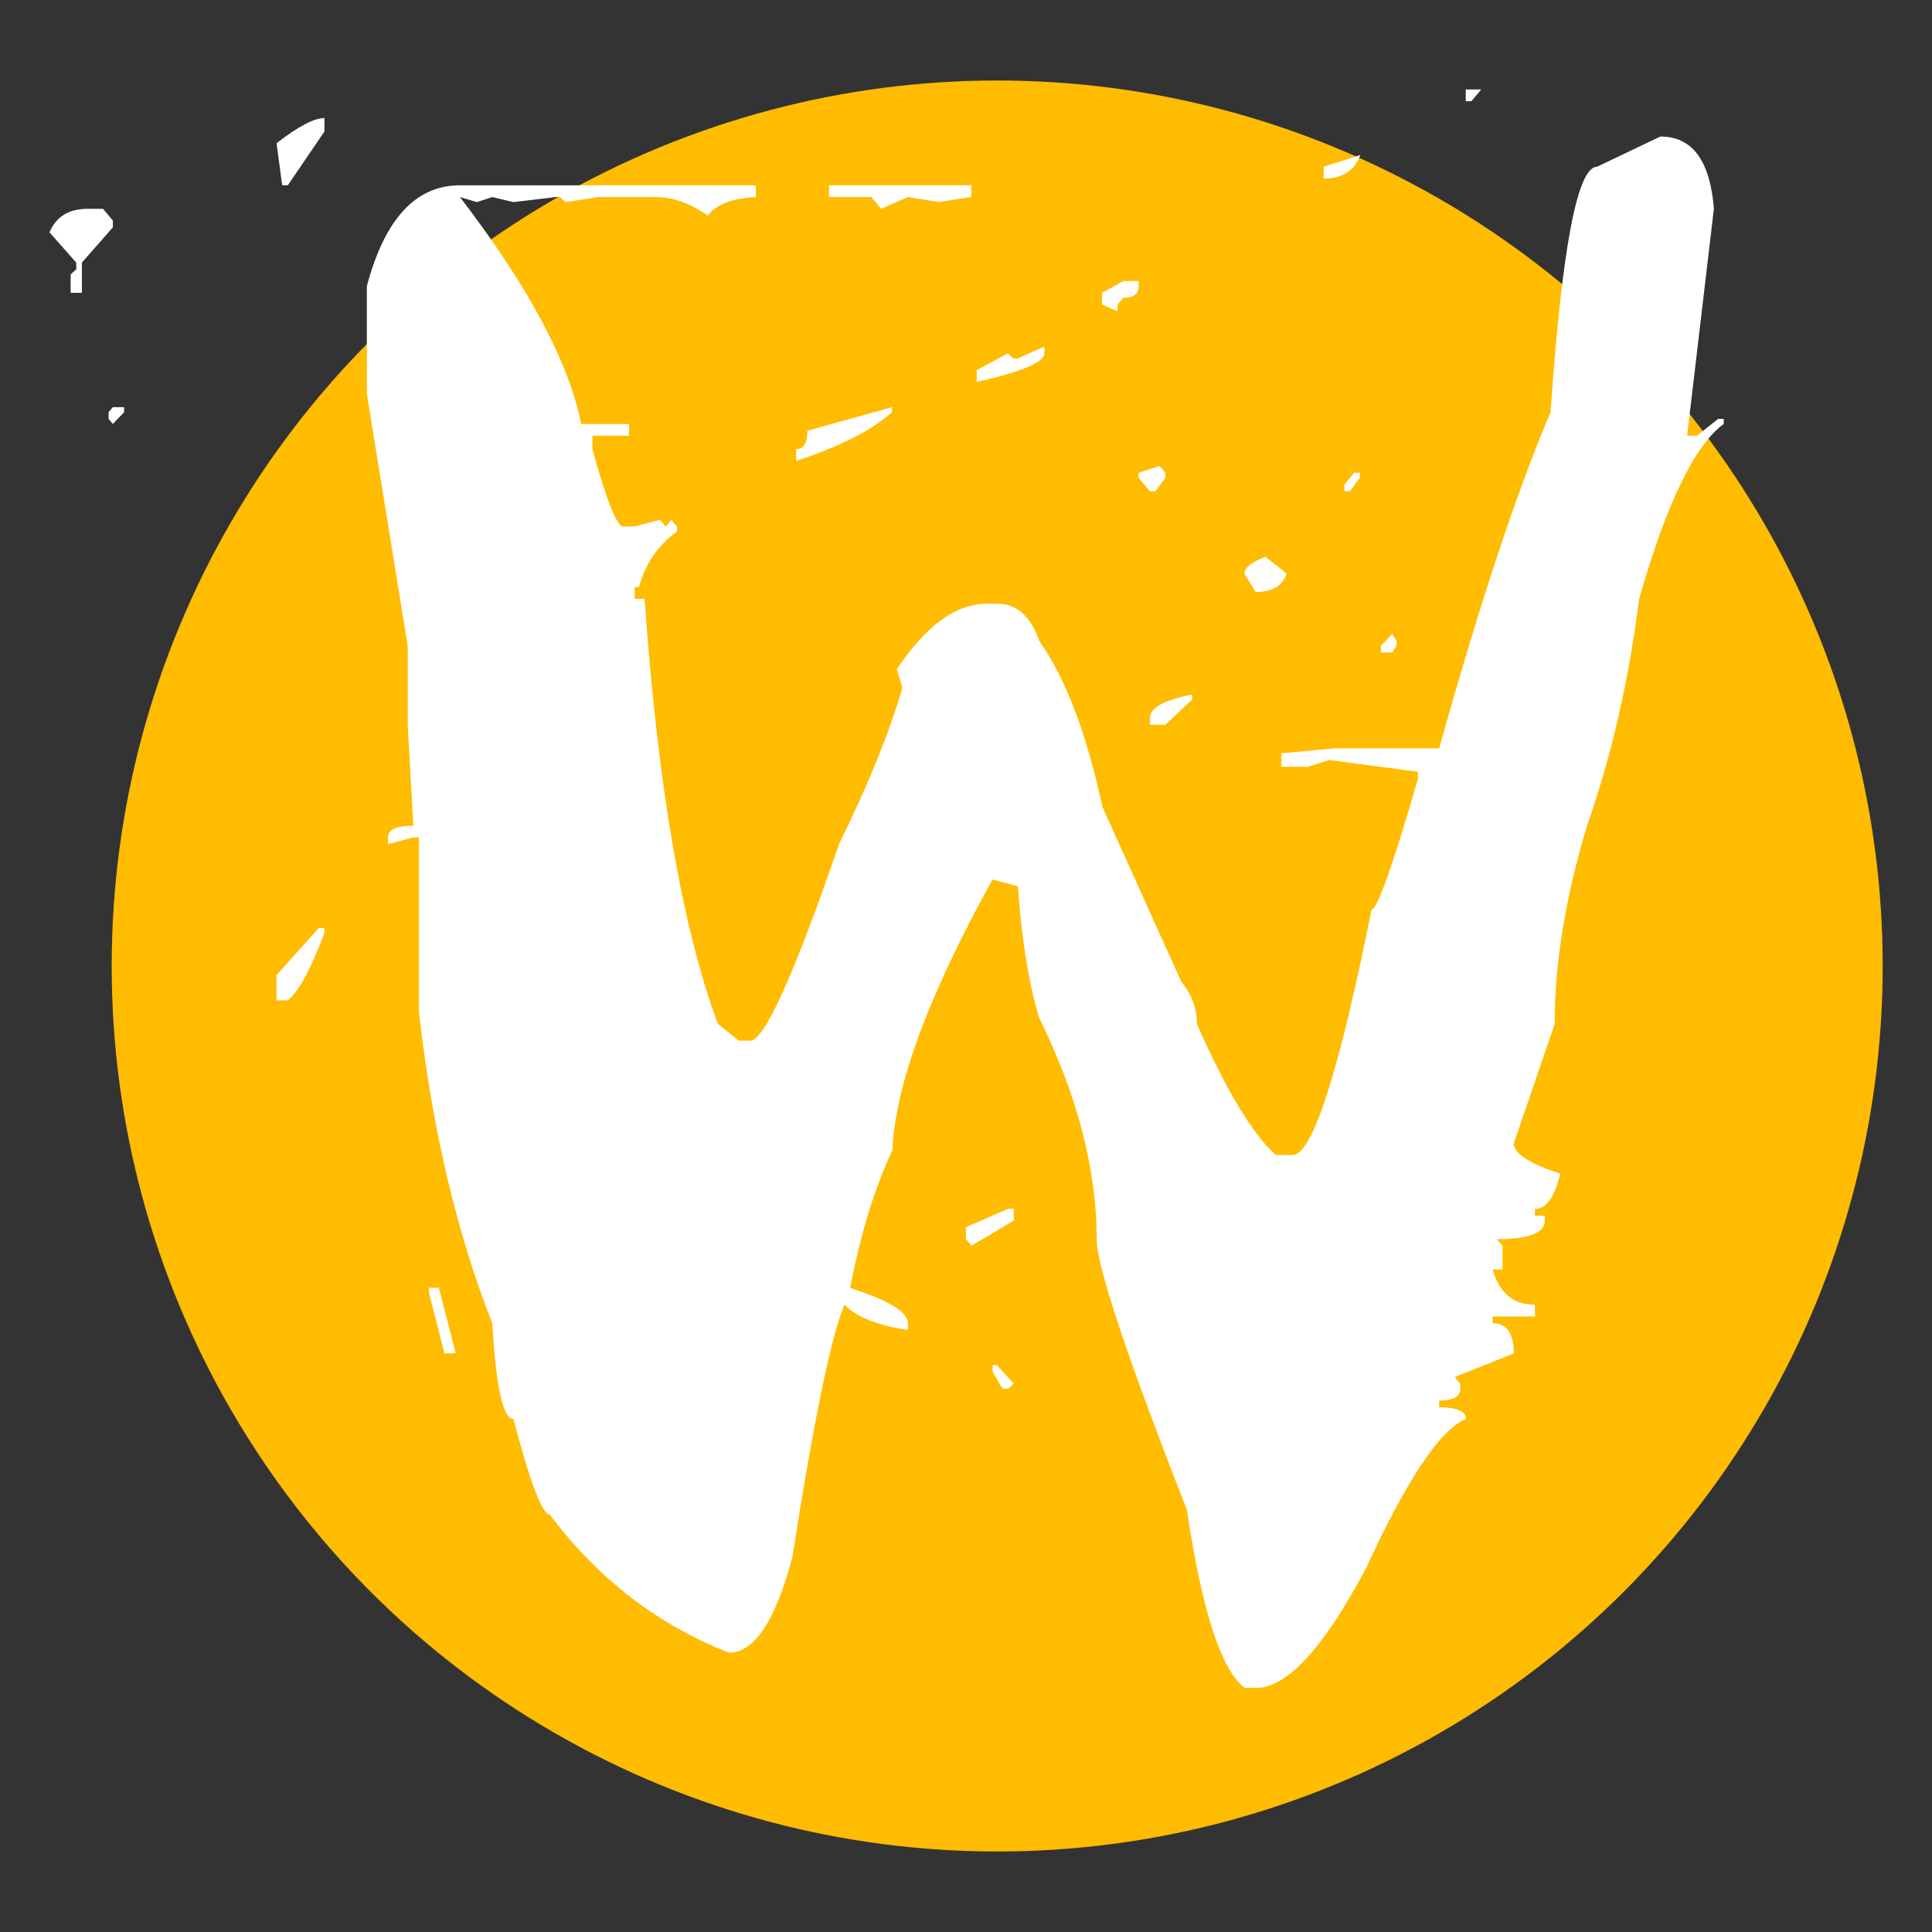 <svg width="48" version="1.1" xmlns="http://www.w3.org/2000/svg" height="48">
<rect width="100%" height="100%" fill="#333333" stroke="none"/>
<g style="stroke-width:.179">
<circle cx="24.775" cy="24" style="fill:#ffbc00" r="22"/>
<path style="fill:#fff" d="m 36.416,2.223 h 0.385 l -.245,.292 h -0.14 v -0.292 m -28.355,.71 v 0.334 l -.91,1.336 h -0.14 l -.14,-1.044 c 0.537,-0.418 0.934,-0.626 1.19,-0.626 m 33.19,.459 c 0.794,3.72e-05 1.237,0.599 1.33,1.795 l -.665,5.638 h 0.245 l .525,-.417 h 0.14 v 0.125 c -0.724,0.529 -1.424,1.976 -2.101,4.343 -0.257,2.033 -0.689,3.911 -1.295,5.638 -0.537,1.782 -0.805,3.425 -0.805,4.928 l -1.015,2.965 c -2.8e-05,0.251 0.385,0.501 1.155,0.752 -0.14,0.585 -0.35,0.877 -0.63,0.877 v 0.167 h 0.245 v 0.125 c -2.8e-05,0.306 -0.397,0.459 -1.19,0.459 l .14,.167 v 0.585 h -0.245 c 0.163,0.585 0.513,0.877 1.05,0.877 v 0.292 h -1.05 v 0.167 c 0.35,8e-06 0.525,0.251 0.525,0.752 l -1.47,.585 .14,.167 v 0.125 c -2.6e-05,0.195 -0.175,0.292 -0.525,0.292 v 0.167 c 0.444,6e-06 0.665,0.097 0.665,0.292 -0.63,0.251 -1.459,1.489 -2.486,3.716 -1.05,1.976 -1.96,2.965 -2.731,2.965 h -0.28 c -0.583,-0.445 -1.062,-1.921 -1.435,-4.426 -1.494,-3.814 -2.24,-6.054 -2.24,-6.722 -1.7e-05,-1.726 -0.478,-3.564 -1.435,-5.512 -0.257,-0.863 -0.432,-1.949 -0.525,-3.257 l -.63,-.167 c -1.587,2.868 -2.416,5.108 -2.486,6.722 -0.444,0.946 -0.794,2.088 -1.05,3.425 0.957,0.306 1.435,0.599 1.435,0.877 v 0.167 c -0.747,-0.111 -1.272,-0.32 -1.575,-0.626 -0.327,0.752 -0.759,2.84 -1.295,6.263 -0.42,1.587 -0.945,2.381 -1.575,2.381 -1.773,-0.696 -3.257,-1.837 -4.447,-3.425 -0.187,4e-06 -0.49,-0.793 -0.91,-2.381 -0.257,6e-06 -0.432,-0.793 -0.525,-2.381 -0.887,-2.254 -1.494,-4.83 -1.821,-7.725 v -4.343 h -0.14 l -.63,.167 v -0.167 c 1.6e-06,-0.195 0.21,-0.292 0.63,-0.292 l -.14,-2.506 v -1.963 l -1.015,-6.263 v -2.672 c 0.444,-1.67 1.214,-2.506 2.311,-2.506 h 7.353 v 0.292 c -0.583,0.028 -0.98,0.181 -1.19,0.459 -0.444,-0.306 -0.875,-0.459 -1.295,-0.459 h -1.435 l -.805,.125 -.14,-.125 h -0.105 l -1.05,.125 -.525,-.125 -.385,.125 -.42,-.125 c 1.705,2.226 2.708,4.107 3.011,5.638 h 1.19 v 0.292 h -0.91 v 0.334 c 0.35,1.281 0.607,1.921 0.77,1.921 h 0.28 l .63,-.167 .14,.167 .14,-.167 .14,.167 v 0.125 c -0.467,0.334 -0.782,0.793 -0.945,1.378 h -0.105 v 0.292 h 0.245 c 0.327,4.648 0.934,8.171 1.821,10.563 l .525,.417 h 0.28 c 0.35,1.6e-05 1.085,-1.629 2.206,-4.885 0.724,-1.475 1.249,-2.77 1.575,-3.884 l -.14,-.459 c 0.724,-1.086 1.47,-1.629 2.24,-1.629 h 0.245 c 0.49,2.7e-05 0.84,0.306 1.05,0.919 0.653,0.919 1.179,2.297 1.575,4.134 l 1.96,4.343 c 0.257,0.306 0.385,0.654 0.385,1.044 0.723,1.642 1.377,2.729 1.96,3.257 h 0.42 c 0.49,1.2e-05 1.144,-2.033 1.96,-6.097 0.14,1.8e-05 0.525,-1.086 1.155,-3.257 v -0.167 l -2.206,-.292 -.525,.167 h -0.665 v -0.334 l 1.33,-.125 h 2.591 c 1.004,-3.591 1.926,-6.374 2.767,-8.351 0.28,-4.064 0.665,-6.097 1.155,-6.097 l 1.575,-.752 m -7.457,.459 c -0.14,0.39 -0.444,0.585 -0.91,0.585 v -0.292 l .91,-.292 m -13.199,.752 h 3.535 v 0.292 l -.805,.125 -.77,-.125 -.665,.292 -.245,-.292 h -1.05 v -0.292 m -18.422,.585 h 0.385 l .245,.292 v 0.167 l -.77,.877 v 0.752 h -0.28 v -0.459 l .14,-.125 v -0.167 l -.665,-.752 c 0.163,-0.39 0.478,-0.584 0.945,-0.585 m 25.732,1.795 h 0.385 v 0.125 c -1.8e-05,0.195 -0.128,0.292 -0.385,0.292 l -.14,.167 v 0.167 l -.385,-.167 v -0.292 l .525,-.292 m -1.96,1.629 v 0.167 c -1.7e-05,0.223 -0.56,0.459 -1.68,0.71 v -0.292 l .77,-.417 .14,.125 h 0.105 l .665,-.292 m -22.864,1.503 v 0.125 l -.28,.292 -.105,-.125 v -0.167 l .105,-.125 h 0.28 m 19.078,0 v 0.125 c -0.49,0.445 -1.284,0.849 -2.381,1.211 v -0.292 c 0.187,2.9e-05 0.28,-0.153 0.28,-0.459 l 2.101,-.585 m 6.653,1.461 .14,.167 v 0.125 l -.245,.334 h -0.14 l -.28,-.334 v -0.125 l .525,-.167 m 4.832,.167 h 0.14 v 0.125 l -.245,.334 h -0.14 v -0.167 l .245,-.292 m -2.206,2.088 .525,.417 c -0.093,0.306 -0.35,0.459 -0.77,0.459 l -.28,-.459 c -2.1e-05,-0.139 0.175,-0.278 0.525,-0.418 m 3.15,1.921 .105,.167 v 0.125 l -.105,.167 h -0.28 v -0.167 l .28,-.292 m -4.971,1.503 v 0.125 l -.665,.626 h -0.385 v -0.167 c -1.8e-05,-0.251 0.35,-0.445 1.05,-0.585 m -21.7,5.804 h 0.14 v 0.125 c -0.35,0.919 -0.653,1.475 -0.91,1.67 h -0.28 v -0.626 l 1.05,-1.169 m 17.128,6.973 h 0.14 v 0.292 l -1.05,.626 -.14,-.167 v -0.292 l 1.05,-.459 m -14.389,1.963 h 0.245 l .42,1.629 h -0.28 l -.385,-1.503 v -0.125 m 14.004,1.921 h 0.105 l .42,.459 -.14,.125 h -0.14 l -.245,-.417 v -0.167"/>
</g>
</svg>
